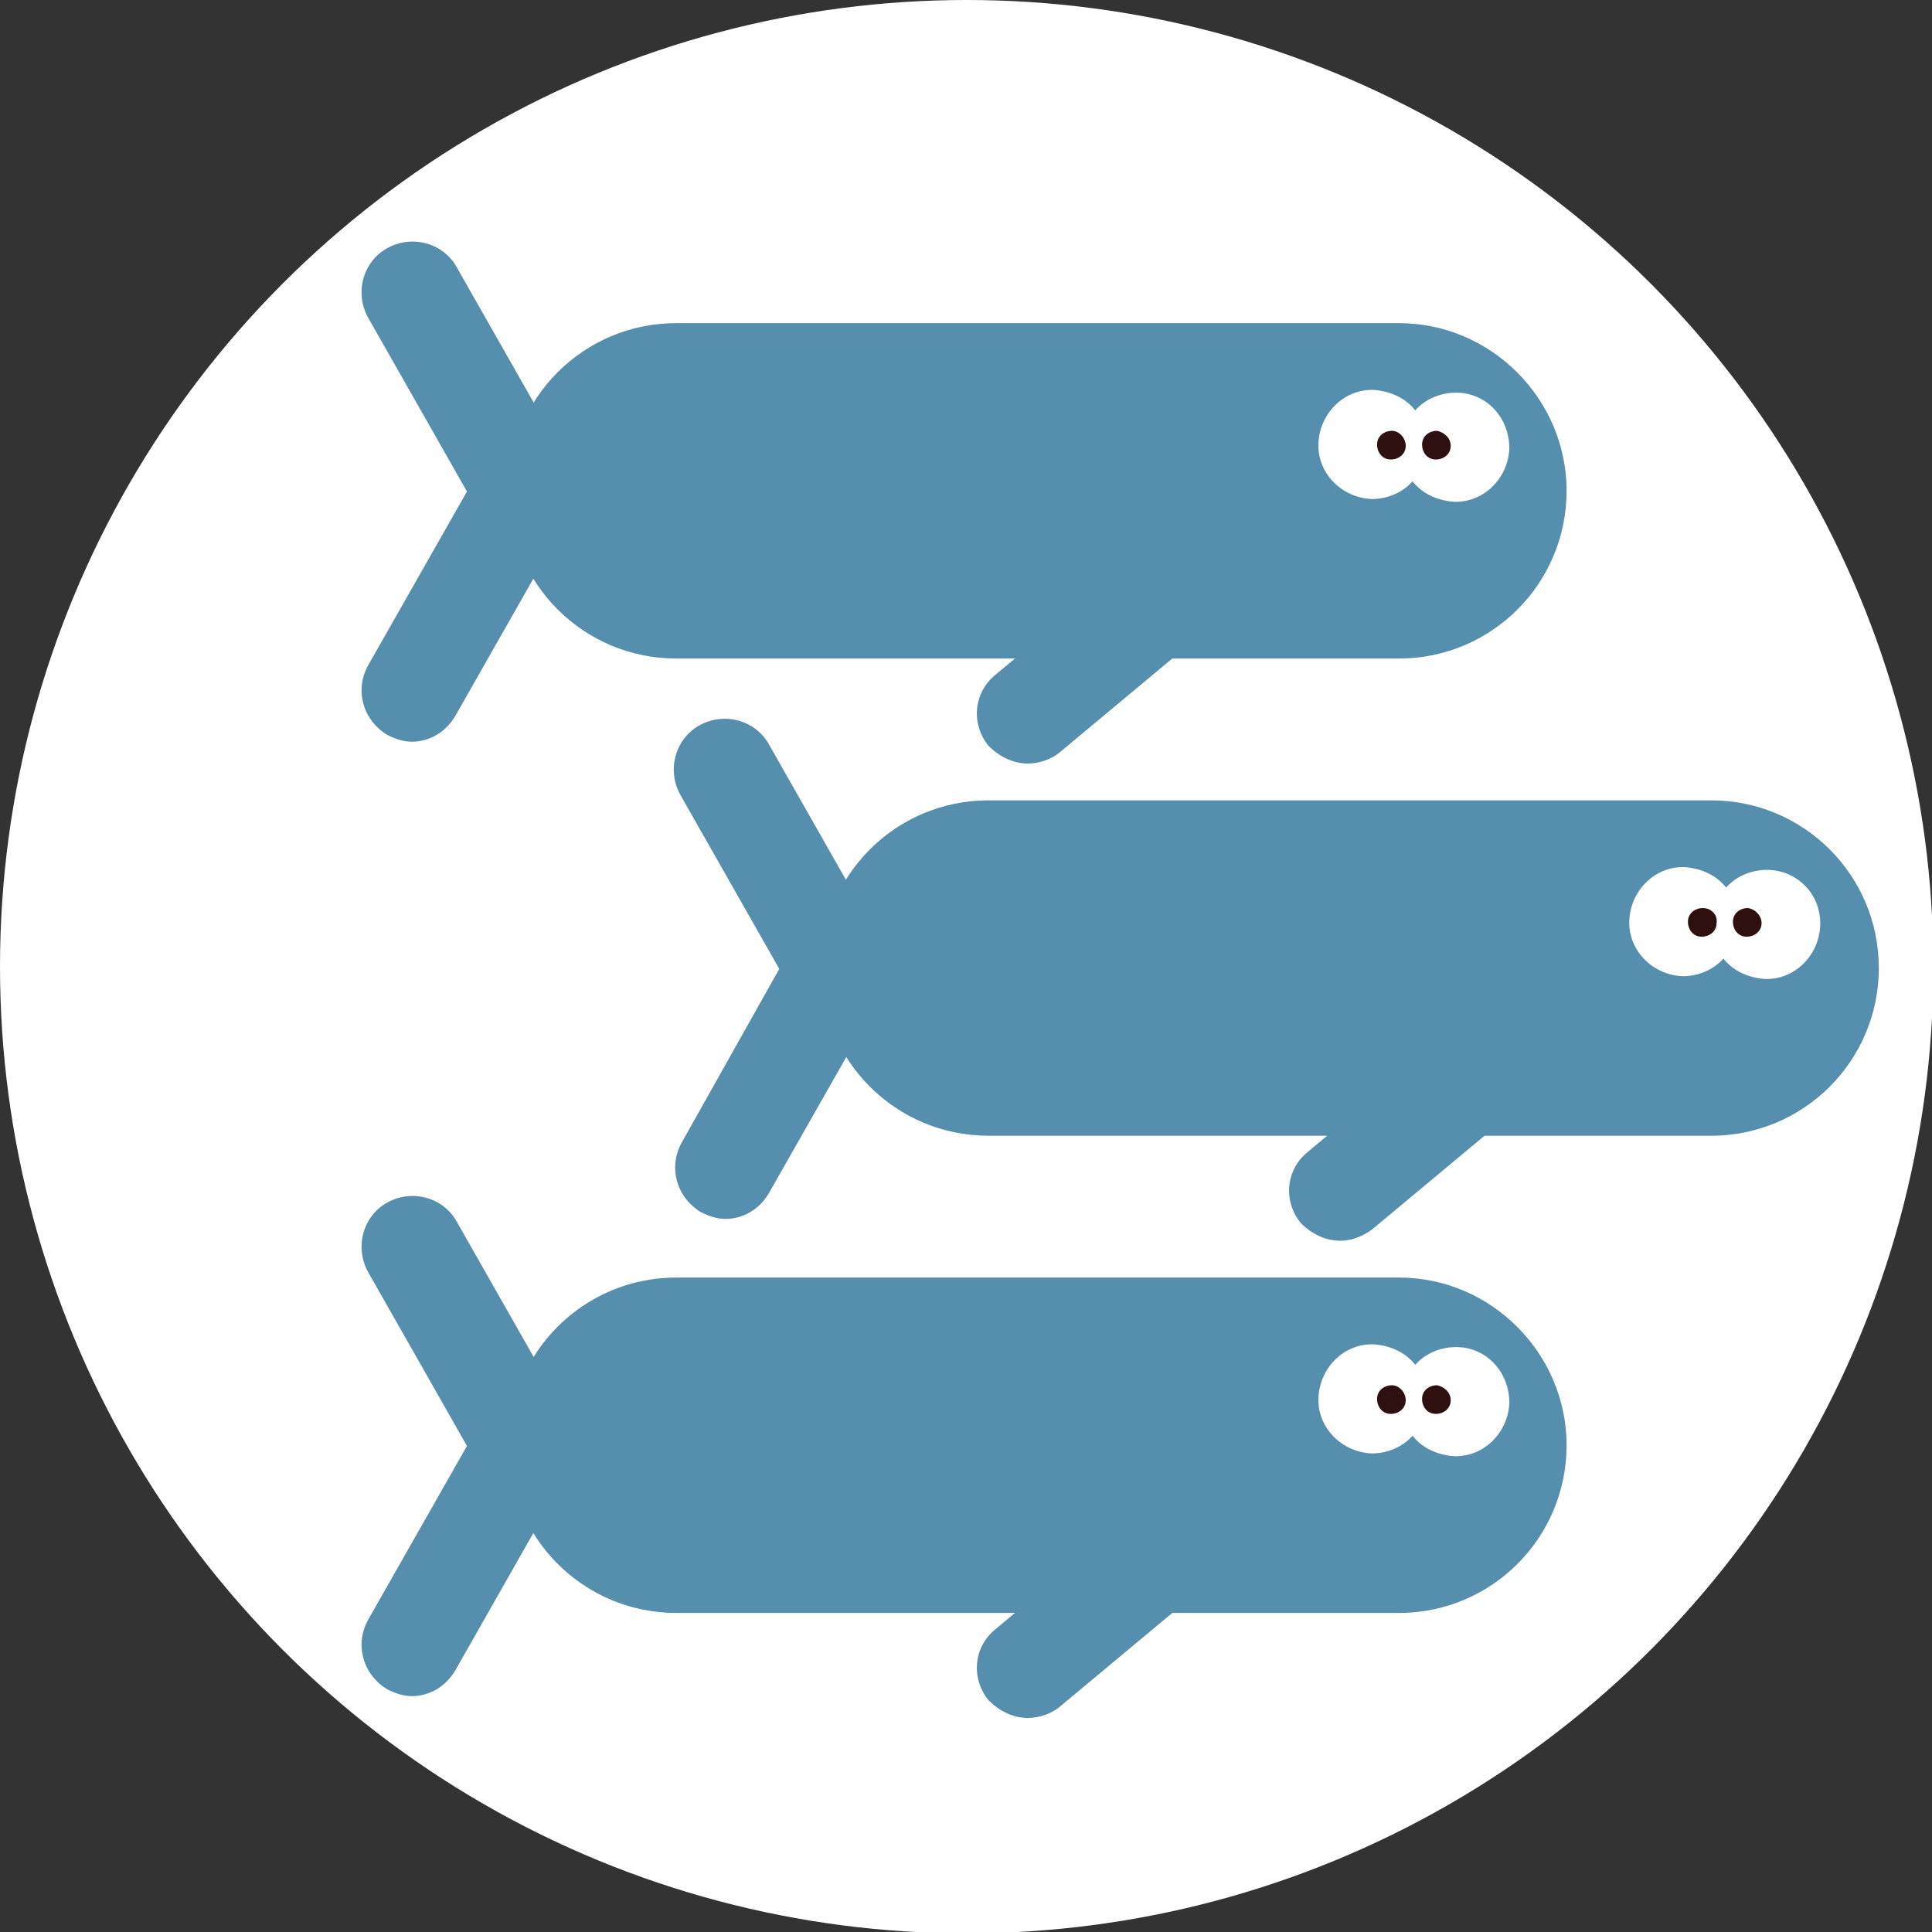 <?xml version="1.0" encoding="utf-8"?>
<!-- Generator: Adobe Illustrator 22.0.1, SVG Export Plug-In . SVG Version: 6.00 Build 0)  -->
<svg version="1.1" id="Layer_1" xmlns="http://www.w3.org/2000/svg" xmlns:xlink="http://www.w3.org/1999/xlink" x="0px" y="0px"
	 viewBox="0 0 141.7 141.7" style="enable-background:new 0 0 141.7 141.7;" xml:space="preserve">
<rect x="0" y="0" width="141.7" height="141.7" fill="#333333" stroke="none"/>
<style type="text/css">
	.st0{fill:#FFFFFF;}
	.st1{fill:#568EAD;}
	.st2{fill:#2E1010;}
</style>
<circle class="st0" cx="70.9" cy="70.9" r="70.9"/>
<g>
	<g>
		<path class="st1" d="M125.5,58.7h-53c-6.8,0-12.3,5.5-12.3,12.3s5.5,12.3,12.3,12.3h53c6.8,0,12.3-5.5,12.3-12.3
			S132.3,58.7,125.5,58.7z"/>
		<g>
			<path class="st1" d="M64.7,69.2l-8.3-14.6c-1-1.8-3.3-2.4-5.1-1.4c-1.8,1-2.4,3.3-1.4,5.1l8.3,14.6c0.7,1.2,1.9,1.9,3.2,1.9
				c0.6,0,1.3-0.2,1.8-0.5C65.1,73.3,65.7,71,64.7,69.2z"/>
		</g>
		<g>
			<path class="st1" d="M63.3,67.8c-1.8-1-4-0.4-5.1,1.4L50,83.8c-1,1.8-0.4,4,1.4,5.1c0.6,0.3,1.2,0.5,1.8,0.5
				c1.3,0,2.5-0.7,3.2-1.9l8.3-14.6C65.7,71.1,65.1,68.9,63.3,67.8z"/>
		</g>
		<g>
			<path class="st1" d="M98.3,91c-1.1,0-2.1-0.5-2.9-1.3c-1.3-1.6-1.1-3.9,0.5-5.2l13.2-11c1.6-1.3,3.9-1.1,5.2,0.5
				c1.3,1.6,1.1,3.9-0.5,5.2l-13.2,11C99.9,90.7,99.1,91,98.3,91z"/>
		</g>
		<g>
			<g>
				<path class="st0" d="M129.6,63.8c-1.2,0-2.3,0.5-3,1.3c-0.7-0.9-1.8-1.4-3-1.5c-2.2-0.1-4,1.7-4.1,3.9c-0.1,2.2,1.7,4,3.9,4.1
					c1.2,0,2.3-0.5,3-1.3c0.7,0.9,1.8,1.4,3,1.5c2.2,0.1,4-1.7,4.1-3.9C133.6,65.6,131.8,63.8,129.6,63.8z"/>
			</g>
			<g>
				<path class="st2" d="M125.9,67.7c0,0.6-0.5,1-1.1,1c-0.6,0-1-0.5-1-1.1c0-0.6,0.5-1,1.1-1C125.5,66.6,126,67.1,125.9,67.7z"/>
			</g>
			<g>
				<path class="st2" d="M129.2,67.7c0,0.6-0.5,1-1.1,1c-0.6,0-1-0.5-1-1.1c0-0.6,0.5-1,1.1-1C128.8,66.7,129.2,67.2,129.2,67.7z"/>
			</g>
		</g>
	</g>
	<g>
		<path class="st1" d="M102.6,93.7h-53c-6.8,0-12.3,5.5-12.3,12.3c0,6.8,5.5,12.3,12.3,12.3h53c6.8,0,12.3-5.5,12.3-12.3
			C114.9,99.3,109.4,93.7,102.6,93.7z"/>
		<g>
			<path class="st1" d="M41.8,104.2l-8.3-14.6c-1-1.8-3.3-2.4-5.1-1.4c-1.8,1-2.4,3.3-1.4,5.1l8.3,14.6c0.7,1.2,1.9,1.9,3.2,1.9
				c0.6,0,1.3-0.2,1.8-0.5C42.2,108.3,42.8,106,41.8,104.2z"/>
		</g>
		<g>
			<path class="st1" d="M40.4,102.8c-1.8-1-4-0.4-5.1,1.4l-8.3,14.6c-1,1.8-0.4,4,1.4,5.1c0.6,0.3,1.2,0.5,1.8,0.5
				c1.3,0,2.5-0.7,3.2-1.9l8.3-14.6C42.8,106.1,42.2,103.8,40.4,102.8z"/>
		</g>
		<g>
			<path class="st1" d="M75.4,126c-1.1,0-2.1-0.5-2.9-1.3c-1.3-1.6-1.1-3.9,0.5-5.2l13.2-11c1.6-1.3,3.9-1.1,5.2,0.5
				c1.3,1.6,1.1,3.9-0.5,5.2l-13.2,11C77.1,125.7,76.2,126,75.4,126z"/>
		</g>
		<g>
			<g>
				<path class="st0" d="M106.8,98.8c-1.2,0-2.3,0.5-3,1.3c-0.7-0.9-1.8-1.4-3-1.5c-2.2-0.1-4,1.7-4.1,3.9c-0.1,2.2,1.7,4,3.9,4.1
					c1.2,0,2.3-0.5,3-1.3c0.7,0.9,1.8,1.4,3,1.5c2.2,0.1,4-1.7,4.1-3.9C110.7,100.6,109,98.8,106.8,98.8z"/>
			</g>
			<g>
				<path class="st2" d="M103.1,102.7c0,0.6-0.5,1-1.1,1c-0.6,0-1-0.5-1-1.1c0-0.6,0.5-1,1.1-1C102.6,101.6,103.1,102.1,103.1,102.7
					z"/>
			</g>
			<g>
				<path class="st2" d="M106.4,102.7c0,0.6-0.5,1-1.1,1c-0.6,0-1-0.5-1-1.1c0-0.6,0.5-1,1.1-1C105.9,101.7,106.4,102.1,106.4,102.7
					z"/>
			</g>
		</g>
	</g>
	<g>
		<path class="st1" d="M102.6,23.7h-53c-6.8,0-12.3,5.5-12.3,12.3c0,6.8,5.5,12.3,12.3,12.3h53c6.8,0,12.3-5.5,12.3-12.3
			C114.9,29.3,109.4,23.7,102.6,23.7z"/>
		<g>
			<path class="st1" d="M41.8,34.2l-8.3-14.6c-1-1.8-3.3-2.4-5.1-1.4c-1.8,1-2.4,3.3-1.4,5.1l8.3,14.6c0.7,1.2,1.9,1.9,3.2,1.9
				c0.6,0,1.3-0.2,1.8-0.5C42.2,38.3,42.8,36,41.8,34.2z"/>
		</g>
		<g>
			<path class="st1" d="M40.4,32.8c-1.8-1-4-0.4-5.1,1.4l-8.3,14.6c-1,1.8-0.4,4,1.4,5.1c0.6,0.3,1.2,0.5,1.8,0.5
				c1.3,0,2.5-0.7,3.2-1.9l8.3-14.6C42.8,36.1,42.2,33.8,40.4,32.8z"/>
		</g>
		<g>
			<path class="st1" d="M75.4,56c-1.1,0-2.1-0.5-2.9-1.3c-1.3-1.6-1.1-3.9,0.5-5.2l13.2-11c1.6-1.3,3.9-1.1,5.2,0.5
				c1.3,1.6,1.1,3.9-0.5,5.2l-13.2,11C77.1,55.7,76.2,56,75.4,56z"/>
		</g>
		<g>
			<g>
				<path class="st0" d="M106.8,28.8c-1.2,0-2.3,0.5-3,1.3c-0.7-0.9-1.8-1.4-3-1.5c-2.2-0.1-4,1.7-4.1,3.9c-0.1,2.2,1.7,4,3.9,4.1
					c1.2,0,2.3-0.5,3-1.3c0.7,0.9,1.8,1.4,3,1.5c2.2,0.1,4-1.7,4.1-3.9C110.7,30.6,109,28.8,106.8,28.8z"/>
			</g>
			<g>
				<path class="st2" d="M103.1,32.7c0,0.6-0.5,1-1.1,1c-0.6,0-1-0.5-1-1.1c0-0.6,0.5-1,1.1-1C102.6,31.6,103.1,32.1,103.1,32.7z"/>
			</g>
			<g>
				<path class="st2" d="M106.4,32.7c0,0.6-0.5,1-1.1,1c-0.6,0-1-0.5-1-1.1c0-0.6,0.5-1,1.1-1C105.9,31.7,106.4,32.1,106.4,32.7z"/>
			</g>
		</g>
	</g>
</g>
</svg>
